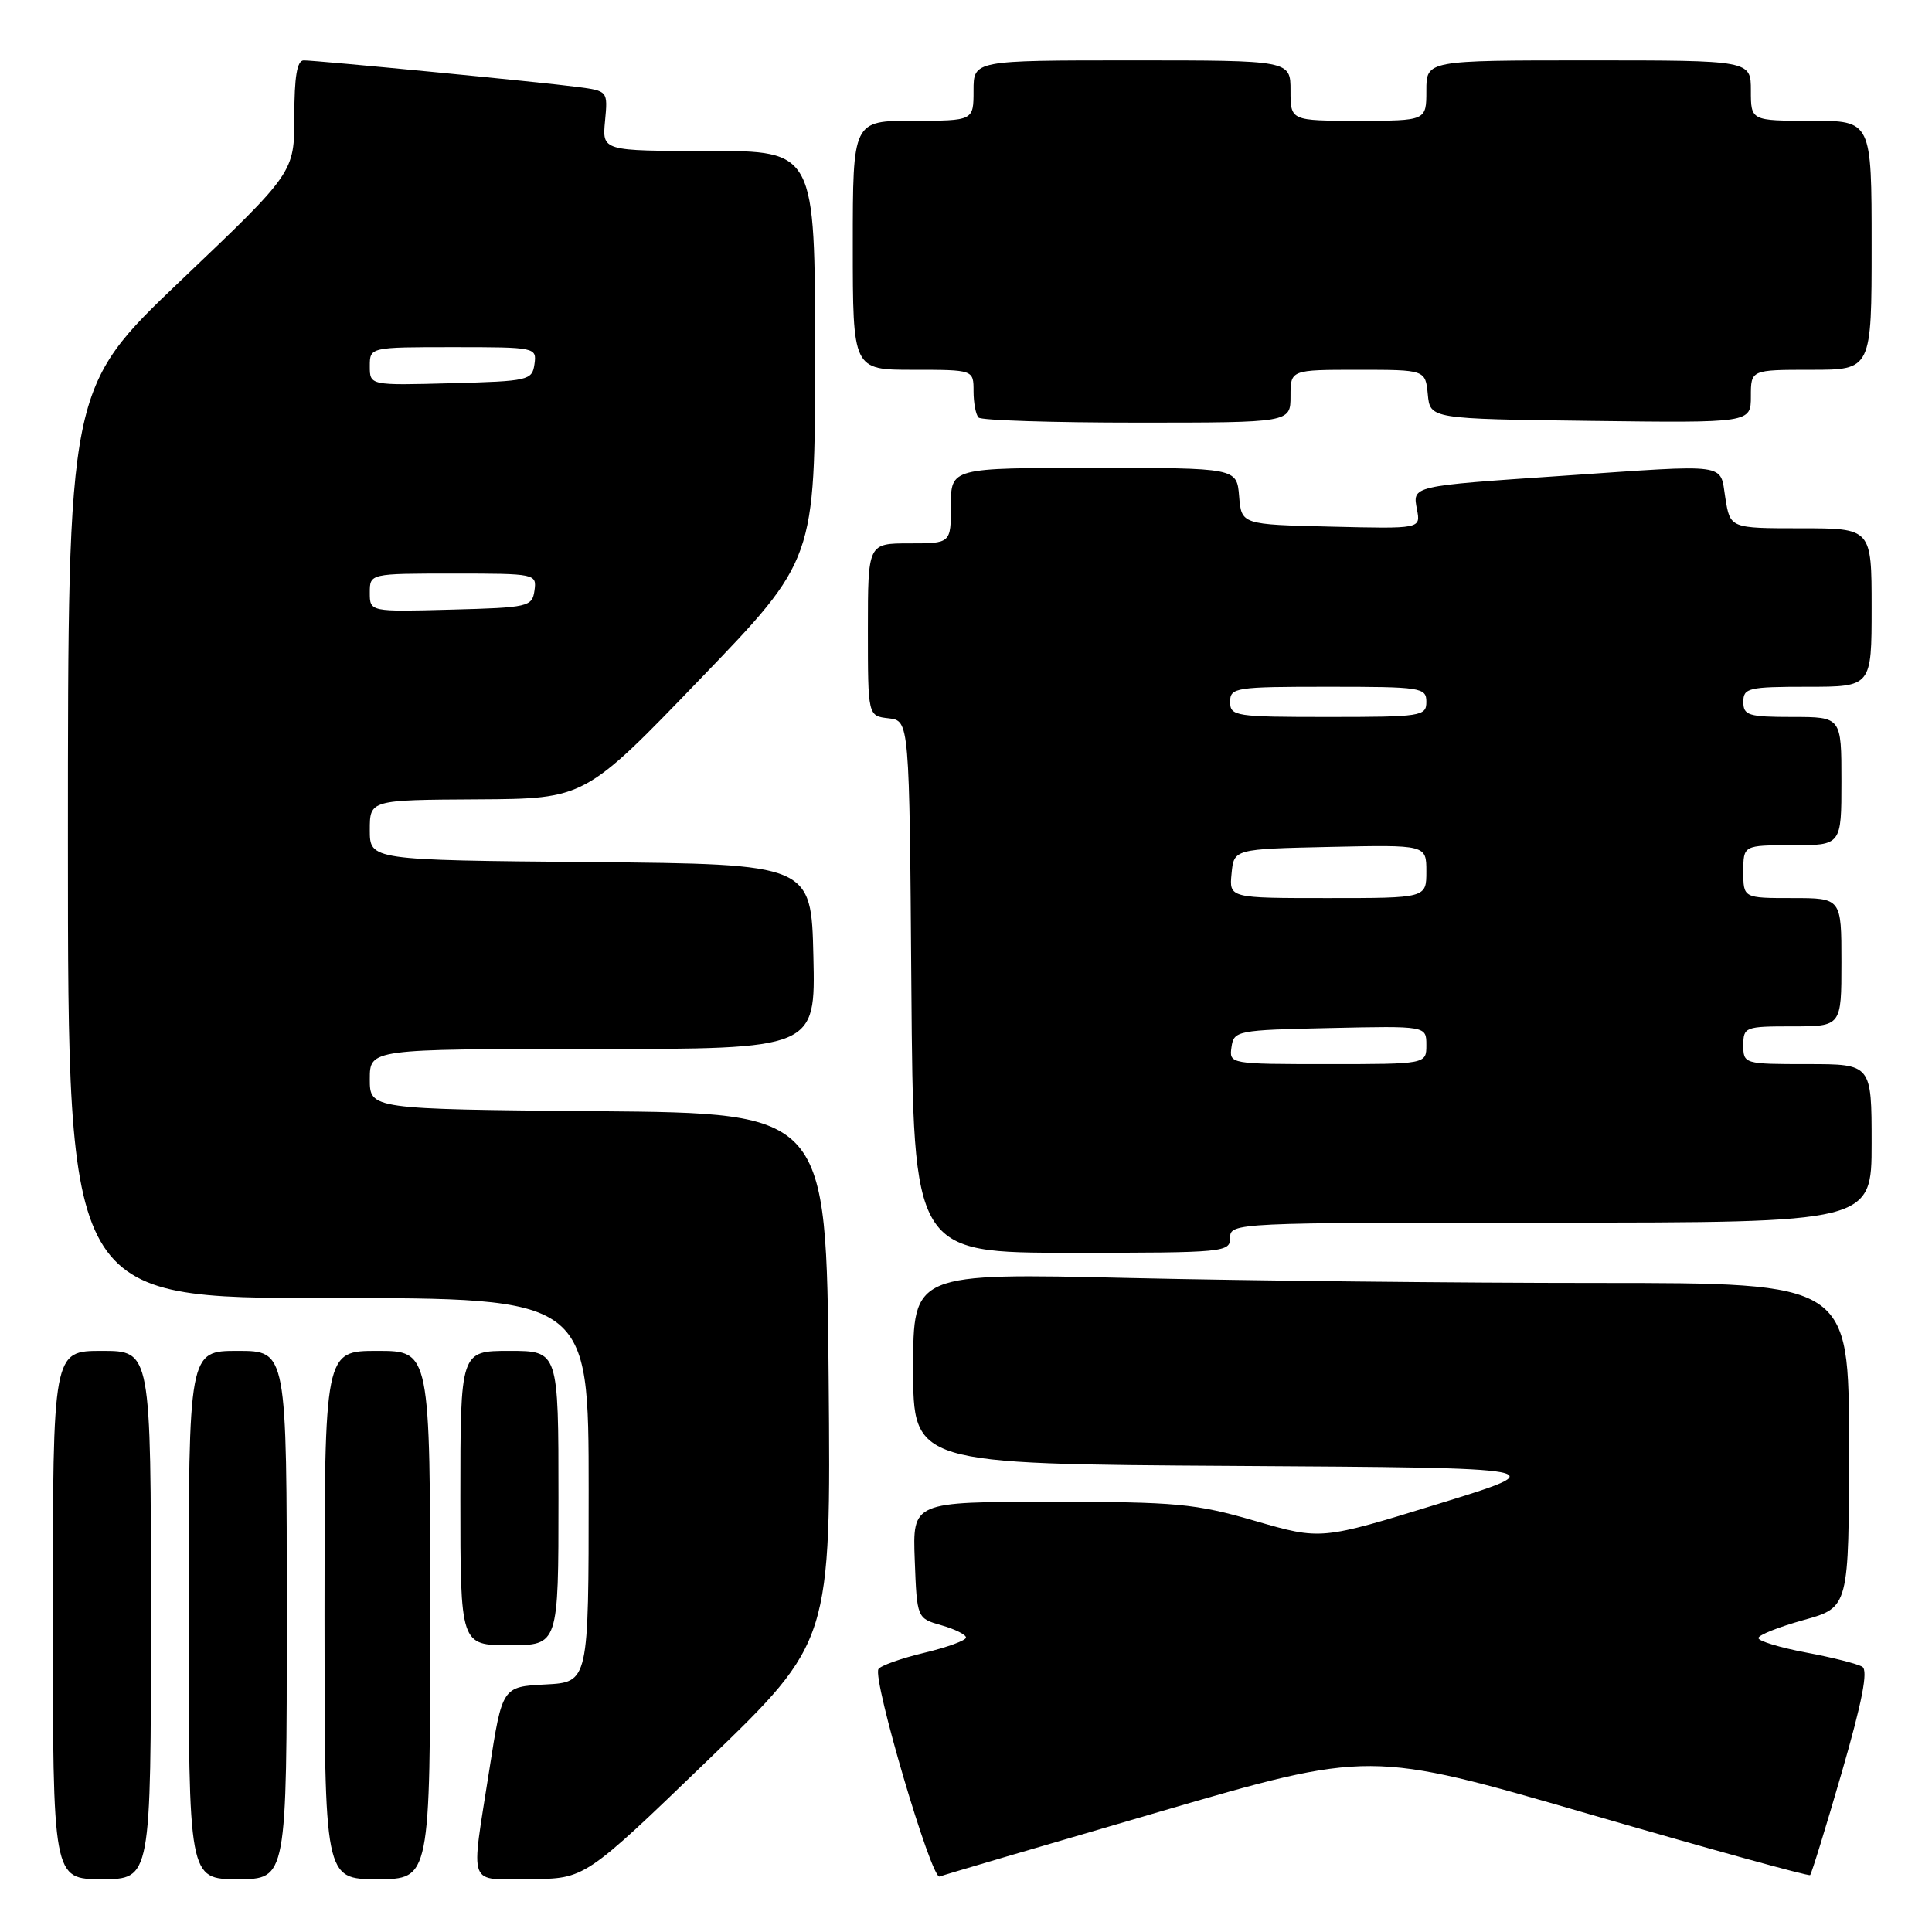 <?xml version="1.0" encoding="UTF-8" standalone="no"?>
<!DOCTYPE svg PUBLIC "-//W3C//DTD SVG 1.1//EN" "http://www.w3.org/Graphics/SVG/1.1/DTD/svg11.dtd" >
<svg xmlns="http://www.w3.org/2000/svg" xmlns:xlink="http://www.w3.org/1999/xlink" version="1.1" viewBox="0 0 256 256">
 <g >
 <path fill="currentColor"
d=" M 20.00 214.00 C 20.00 179.00 20.00 179.00 13.50 179.00 C 7.00 179.00 7.00 179.00 7.00 214.00 C 7.00 249.00 7.00 249.00 13.50 249.00 C 20.00 249.00 20.00 249.00 20.00 214.00 Z  M 38.00 214.00 C 38.00 179.00 38.00 179.00 31.50 179.00 C 25.00 179.00 25.00 179.00 25.00 214.00 C 25.00 249.00 25.00 249.00 31.50 249.00 C 38.00 249.00 38.00 249.00 38.00 214.00 Z  M 57.00 214.00 C 57.00 179.00 57.00 179.00 50.00 179.00 C 43.00 179.00 43.00 179.00 43.00 214.00 C 43.00 249.00 43.00 249.00 50.00 249.00 C 57.00 249.00 57.00 249.00 57.00 214.00 Z  M 93.80 233.23 C 110.11 217.50 110.11 217.50 109.80 182.50 C 109.50 147.50 109.50 147.50 79.25 147.24 C 49.00 146.97 49.00 146.97 49.00 142.99 C 49.00 139.00 49.00 139.00 78.53 139.00 C 108.06 139.00 108.06 139.00 107.78 126.75 C 107.50 114.50 107.50 114.50 78.25 114.23 C 49.00 113.97 49.00 113.97 49.00 109.98 C 49.00 106.00 49.00 106.00 63.25 105.92 C 77.50 105.84 77.50 105.84 92.75 90.00 C 108.00 74.17 108.00 74.17 108.00 47.08 C 108.00 20.00 108.00 20.00 93.89 20.00 C 79.79 20.00 79.79 20.00 80.17 16.03 C 80.55 12.06 80.54 12.05 76.52 11.52 C 71.79 10.89 42.07 8.01 40.25 8.00 C 39.36 8.00 39.00 10.15 39.00 15.42 C 39.00 22.85 39.00 22.85 24.00 37.13 C 9.00 51.42 9.00 51.42 9.00 111.71 C 9.00 172.00 9.00 172.00 43.50 172.00 C 78.00 172.00 78.00 172.00 78.00 197.45 C 78.00 222.90 78.00 222.90 72.28 223.20 C 66.55 223.50 66.55 223.50 64.84 234.50 C 62.36 250.44 61.82 249.00 70.25 248.98 C 77.50 248.96 77.50 248.96 93.80 233.23 Z  M 153.50 240.11 C 181.50 231.94 181.50 231.94 210.50 240.36 C 226.45 244.99 239.66 248.64 239.85 248.46 C 240.04 248.28 241.93 242.16 244.05 234.84 C 246.75 225.50 247.56 221.35 246.77 220.86 C 246.15 220.47 242.79 219.62 239.32 218.97 C 235.84 218.31 233.00 217.45 233.00 217.05 C 233.00 216.65 235.70 215.58 239.00 214.66 C 245.00 212.99 245.00 212.99 245.00 191.50 C 245.00 170.00 245.00 170.00 211.66 170.00 C 193.33 170.00 165.43 169.70 149.66 169.34 C 121.00 168.68 121.00 168.68 121.00 181.33 C 121.00 193.98 121.00 193.98 163.53 194.24 C 206.06 194.50 206.06 194.50 190.55 199.28 C 175.04 204.06 175.04 204.06 166.31 201.53 C 158.39 199.23 155.90 199.00 139.25 199.00 C 120.92 199.00 120.92 199.00 121.21 206.72 C 121.50 214.43 121.50 214.43 124.75 215.36 C 126.54 215.87 128.00 216.60 128.00 216.98 C 128.00 217.37 125.50 218.28 122.45 219.01 C 119.40 219.74 116.68 220.71 116.40 221.16 C 115.58 222.49 123.41 249.06 124.50 248.65 C 125.05 248.44 138.10 244.60 153.50 240.11 Z  M 74.00 198.50 C 74.00 179.00 74.00 179.00 67.50 179.00 C 61.00 179.00 61.00 179.00 61.00 198.50 C 61.00 218.00 61.00 218.00 67.50 218.00 C 74.00 218.00 74.00 218.00 74.00 198.50 Z  M 163.00 164.00 C 163.00 162.03 163.67 162.00 205.50 162.00 C 248.00 162.00 248.00 162.00 248.00 151.50 C 248.00 141.00 248.00 141.00 239.50 141.00 C 231.10 141.00 231.00 140.97 231.00 138.50 C 231.00 136.09 231.23 136.00 237.50 136.00 C 244.00 136.00 244.00 136.00 244.00 127.50 C 244.00 119.00 244.00 119.00 237.50 119.00 C 231.00 119.00 231.00 119.00 231.00 115.50 C 231.00 112.00 231.00 112.00 237.50 112.00 C 244.00 112.00 244.00 112.00 244.00 103.50 C 244.00 95.00 244.00 95.00 237.50 95.00 C 231.67 95.00 231.00 94.79 231.00 93.00 C 231.00 91.16 231.67 91.00 239.50 91.00 C 248.00 91.00 248.00 91.00 248.00 80.50 C 248.00 70.00 248.00 70.00 238.63 70.00 C 229.26 70.00 229.26 70.00 228.62 66.00 C 227.86 61.29 229.46 61.51 207.00 63.05 C 186.90 64.42 187.16 64.36 187.76 67.52 C 188.25 70.07 188.25 70.07 176.37 69.78 C 164.50 69.50 164.50 69.50 164.19 65.75 C 163.88 62.00 163.88 62.00 144.94 62.00 C 126.00 62.00 126.00 62.00 126.00 67.00 C 126.00 72.00 126.00 72.00 120.50 72.00 C 115.00 72.00 115.00 72.00 115.00 83.43 C 115.00 94.87 115.00 94.87 117.75 95.18 C 120.50 95.50 120.50 95.50 120.76 130.75 C 121.03 166.00 121.03 166.00 142.01 166.00 C 162.33 166.00 163.00 165.94 163.00 164.00 Z  M 171.00 52.50 C 171.00 49.00 171.00 49.00 179.94 49.00 C 188.87 49.00 188.87 49.00 189.19 52.25 C 189.50 55.50 189.50 55.50 210.75 55.77 C 232.00 56.04 232.00 56.04 232.00 52.52 C 232.00 49.00 232.00 49.00 240.00 49.00 C 248.00 49.00 248.00 49.00 248.00 32.50 C 248.00 16.00 248.00 16.00 240.00 16.00 C 232.00 16.00 232.00 16.00 232.00 12.00 C 232.00 8.00 232.00 8.00 210.50 8.00 C 189.00 8.00 189.00 8.00 189.00 12.00 C 189.00 16.00 189.00 16.00 180.00 16.00 C 171.00 16.00 171.00 16.00 171.00 12.00 C 171.00 8.00 171.00 8.00 150.00 8.00 C 129.00 8.00 129.00 8.00 129.00 12.00 C 129.00 16.00 129.00 16.00 121.00 16.00 C 113.00 16.00 113.00 16.00 113.00 32.50 C 113.00 49.00 113.00 49.00 121.00 49.00 C 129.00 49.00 129.00 49.00 129.00 51.83 C 129.00 53.39 129.30 54.97 129.67 55.33 C 130.03 55.70 139.48 56.00 150.67 56.00 C 171.00 56.00 171.00 56.00 171.00 52.50 Z  M 49.00 78.53 C 49.00 76.00 49.00 76.00 60.07 76.00 C 70.98 76.00 71.13 76.03 70.82 78.25 C 70.51 80.40 70.04 80.51 59.75 80.78 C 49.00 81.07 49.00 81.07 49.00 78.53 Z  M 49.00 48.53 C 49.00 46.00 49.00 46.00 60.07 46.00 C 70.98 46.00 71.13 46.03 70.82 48.25 C 70.51 50.40 70.04 50.51 59.75 50.78 C 49.00 51.07 49.00 51.07 49.00 48.53 Z  M 163.18 138.75 C 163.49 136.57 163.89 136.49 176.25 136.22 C 189.00 135.94 189.00 135.94 189.00 138.47 C 189.00 141.00 189.00 141.00 175.93 141.00 C 162.95 141.00 162.86 140.98 163.18 138.75 Z  M 163.19 115.75 C 163.50 112.50 163.50 112.50 176.25 112.22 C 189.00 111.94 189.00 111.94 189.00 115.47 C 189.00 119.00 189.00 119.00 175.94 119.00 C 162.87 119.00 162.87 119.00 163.19 115.75 Z  M 163.00 93.00 C 163.00 91.10 163.67 91.00 176.00 91.00 C 188.33 91.00 189.00 91.10 189.00 93.00 C 189.00 94.90 188.33 95.00 176.00 95.00 C 163.67 95.00 163.00 94.90 163.00 93.00 Z "/>
</g>
</svg>